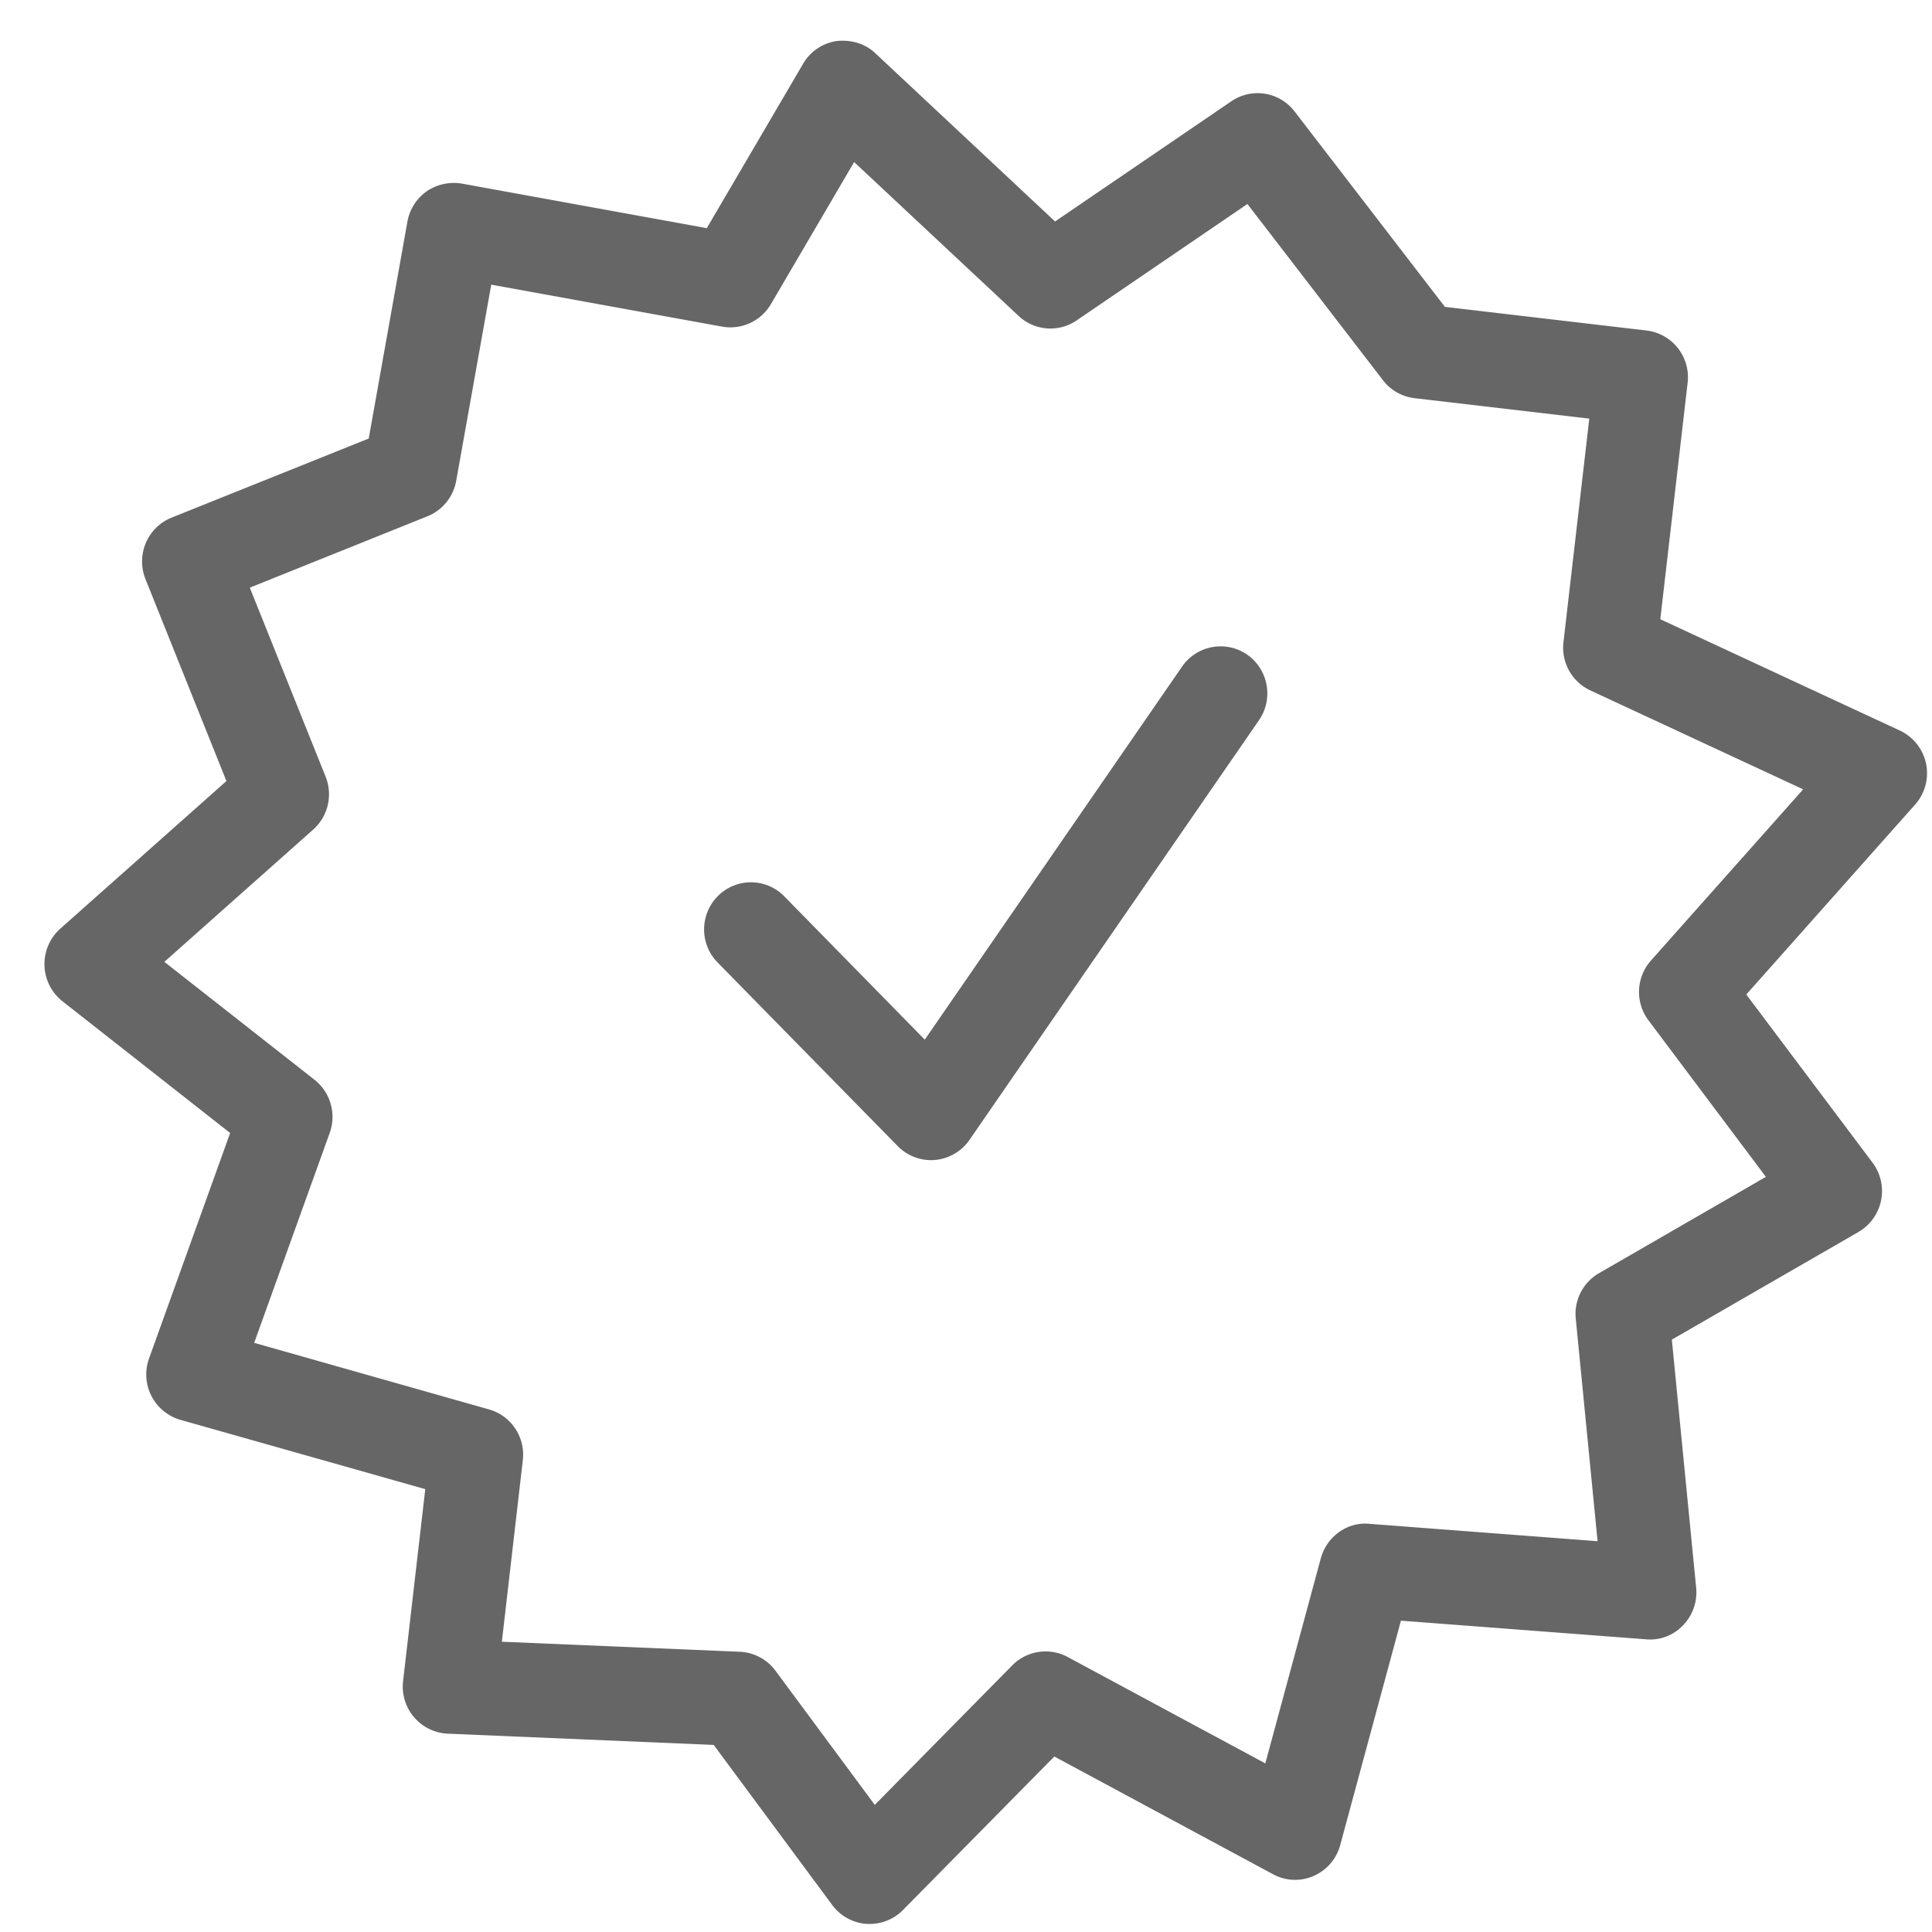 <svg xmlns="http://www.w3.org/2000/svg" width="41" height="41">
    <path fill="#666" fill-rule="evenodd" d="M40.64 17.076l-3.581 4.029 2.68 3.569a1.005 1.005 0 0 1-.299 1.47l-3.961 2.285.516 5.265c.029.293-.073.586-.278.797a.958.958 0 0 1-.784.298l-5.203-.396-1.289 4.764a.997.997 0 0 1-.565.654.976.976 0 0 1-.862-.038l-4.64-2.497-3.213 3.259a.99.99 0 0 1-.704.294l-.07-.001a.996.996 0 0 1-.726-.401l-2.515-3.397-5.648-.239a1 1 0 0 1-.944-1.114l.471-4.075-5.197-1.471a1.002 1.002 0 0 1-.665-1.302l1.721-4.785-3.56-2.797a1.007 1.007 0 0 1-.046-1.538l3.527-3.134-1.718-4.286a1.009 1.009 0 0 1 .008-.767.996.996 0 0 1 .544-.536l4.186-1.68.821-4.604c.047-.26.195-.492.411-.644a1.03 1.03 0 0 1 .743-.162l5.199.946 2.044-3.489a.99.99 0 0 1 .712-.482c.302-.032.601.05.819.257L22.39 4.7l3.741-2.551a.989.989 0 0 1 1.342.216l3.19 4.147 4.28.502a.998.998 0 0 1 .871 1.109l-.58 5.018 5.083 2.362a1 1 0 0 1 .323 1.573zm-6.892-2.425a1 1 0 0 1-.569-1.022l.548-4.745-3.708-.434a.992.992 0 0 1-.671-.382l-2.876-3.739L22.848 6.8a.986.986 0 0 1-1.232-.096l-3.49-3.265-1.767 3.017a.998.998 0 0 1-1.032.476l-4.902-.891-.744 4.164a1 1 0 0 1-.609.751l-3.771 1.515 1.609 4.011c.157.394.051.843-.264 1.123l-3.158 2.807 3.186 2.502c.339.267.469.722.323 1.128l-1.603 4.455 4.984 1.413c.47.133.774.59.717 1.077l-.445 3.853 5.051.213c.299.014.576.16.755.401l2.108 2.848 2.92-2.963a.993.993 0 0 1 1.174-.175l4.194 2.258 1.177-4.35c.126-.463.562-.781 1.033-.734l4.841.369-.463-4.725a.998.998 0 0 1 .495-.964l3.54-2.043-2.492-3.322a1.004 1.004 0 0 1 .052-1.268l3.231-3.634-4.518-2.1zM20.574 24.19a.995.995 0 0 1-.815.43.99.99 0 0 1-.707-.297l-3.824-3.898a1.003 1.003 0 0 1 .009-1.412.989.989 0 0 1 1.405.007l2.983 3.043 5.461-7.918a.993.993 0 0 1 1.382-.252c.451.317.562.939.249 1.392l-6.143 8.905z"/>
</svg>
